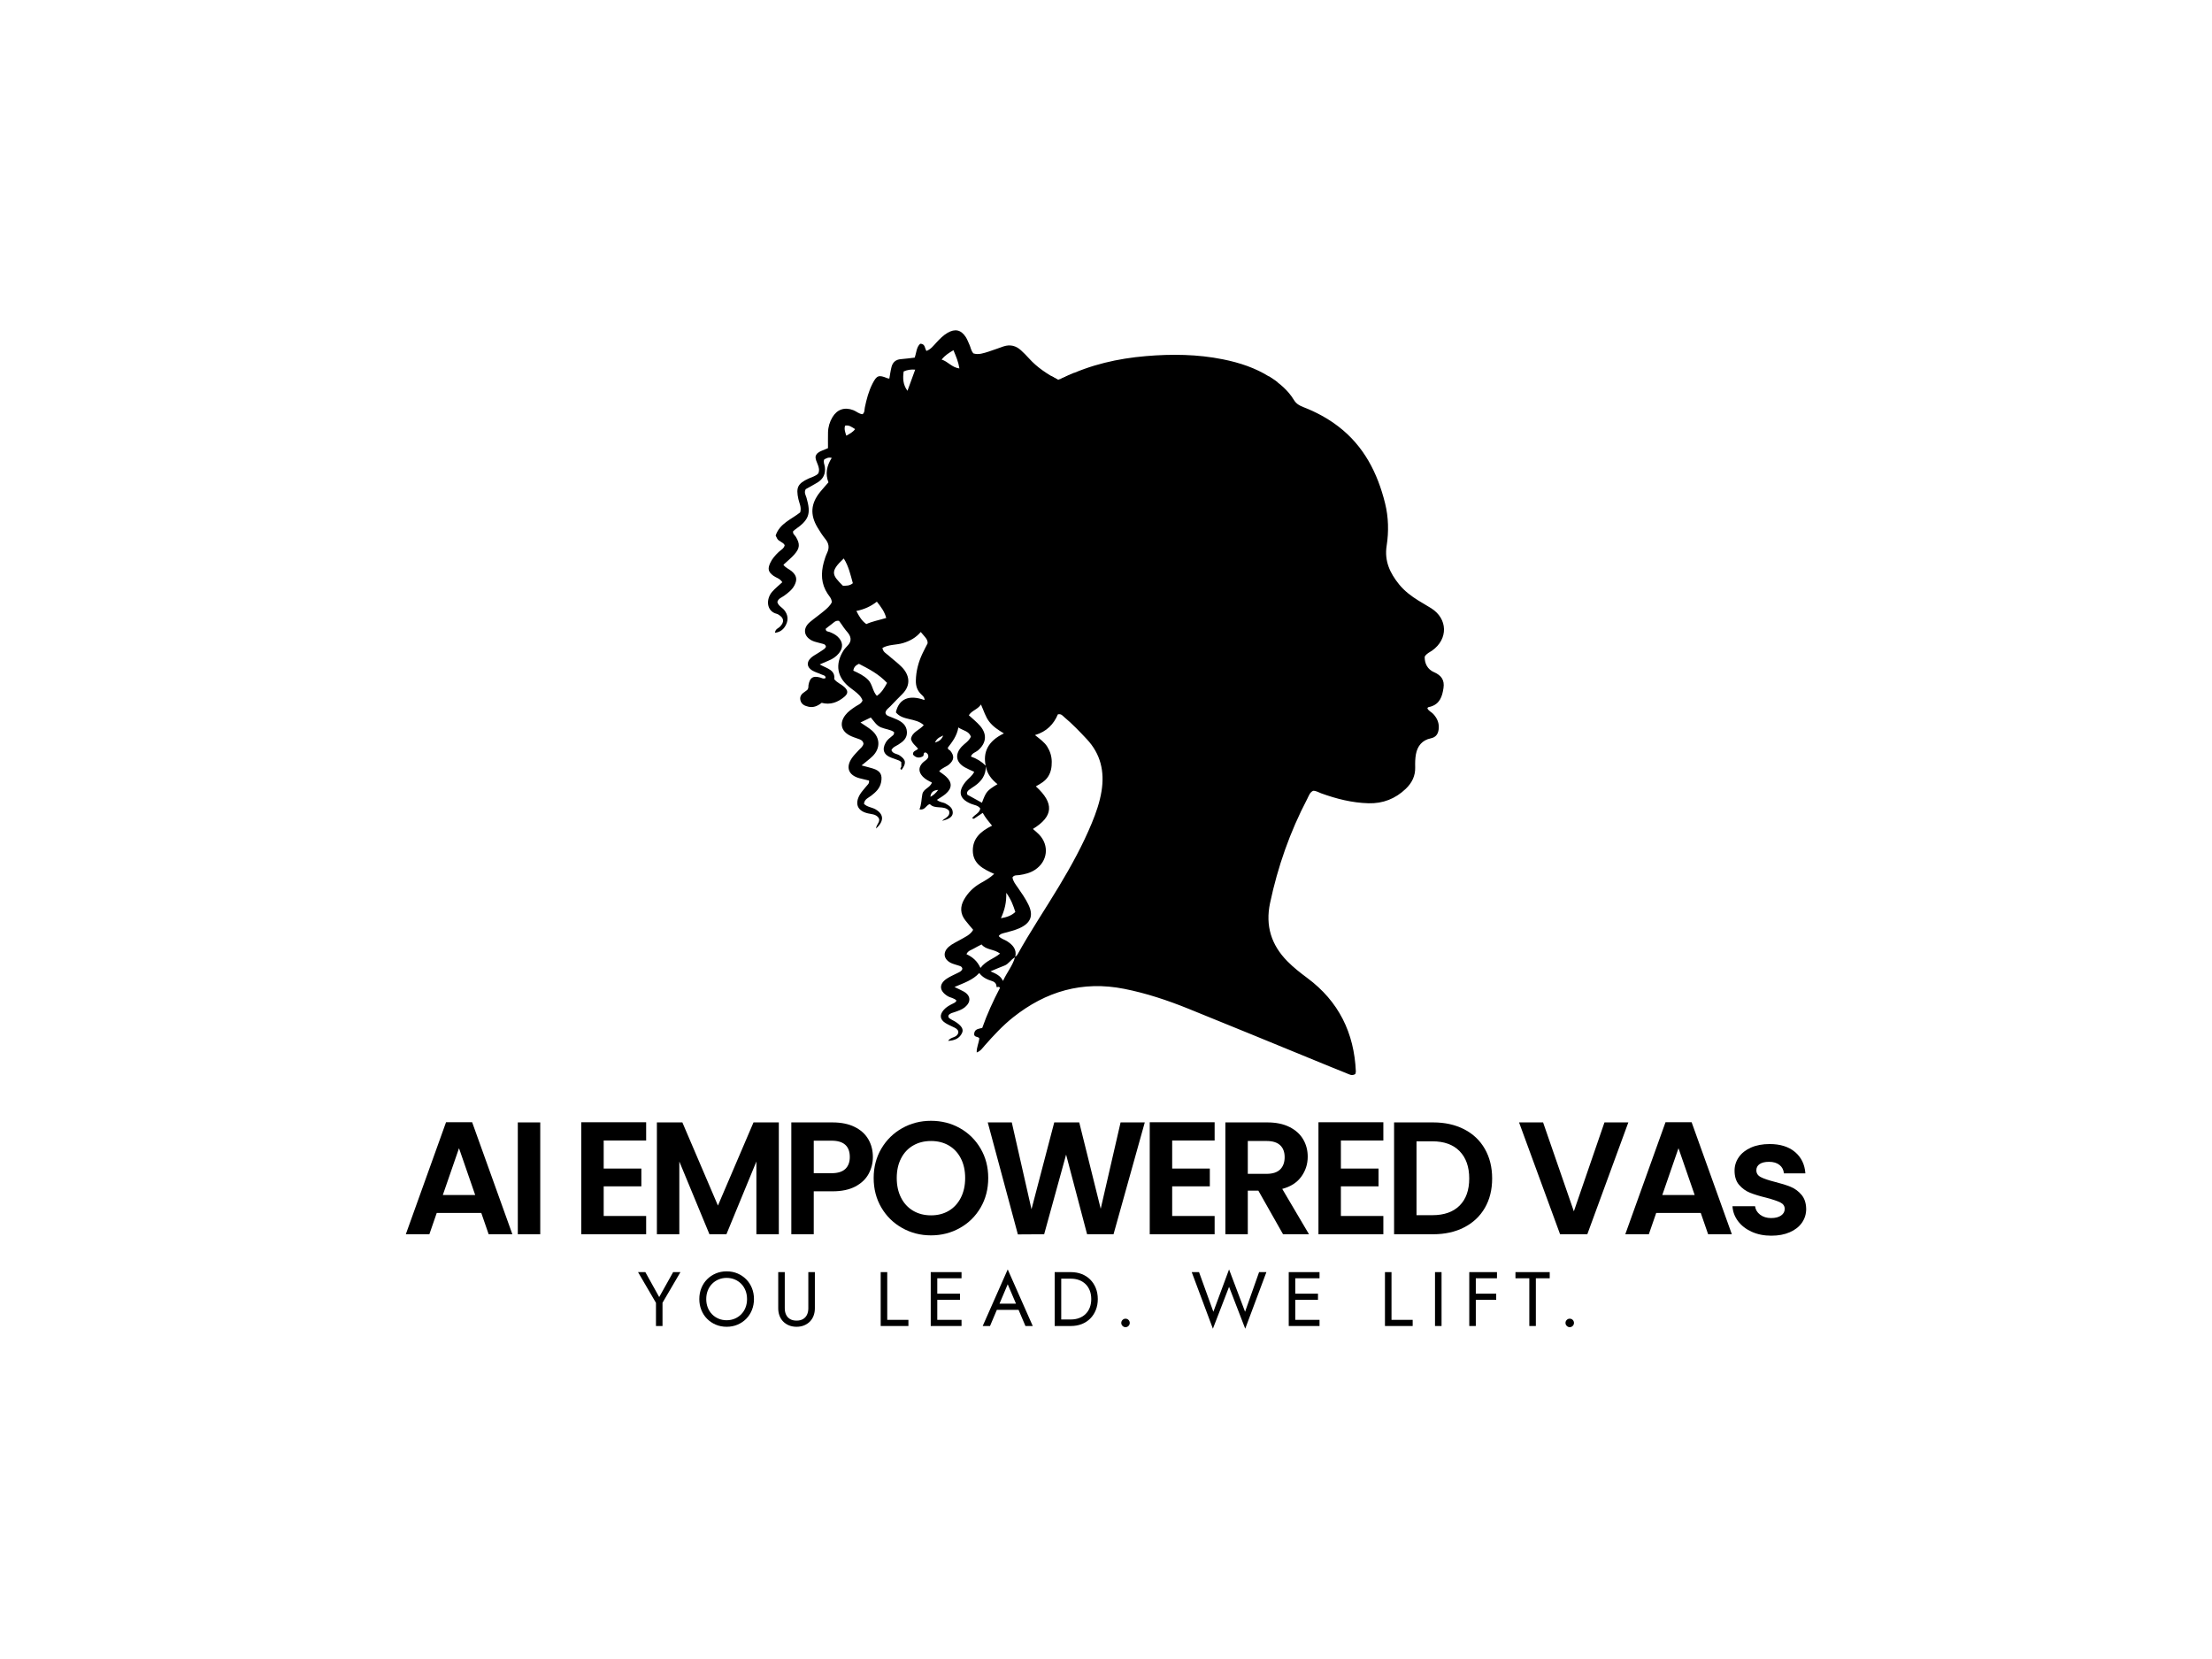<?xml version="1.0" encoding="UTF-8"?>
<svg id="Layer_1" data-name="Layer 1" xmlns="http://www.w3.org/2000/svg" viewBox="0 0 4000 3000">
  <defs>
    <style>
      .cls-1 {
        stroke-width: 0px;
      }
    </style>
  </defs>
  <g>
    <polygon class="cls-1" points="1192.05 2345.5 1166.99 2300.39 1153.76 2300.39 1186.2 2355.94 1186.2 2397.84 1198.03 2397.84 1198.03 2355.8 1230.47 2300.39 1217.25 2300.39 1192.05 2345.5"/>
    <path class="cls-1" d="M1349.36,2313.41c-4.45-4.5-9.68-8.03-15.66-10.58-5.99-2.55-12.55-3.83-19.7-3.83s-13.6,1.28-19.63,3.83c-6.03,2.55-11.28,6.08-15.73,10.58-4.45,4.5-7.91,9.79-10.37,15.87-2.46,6.08-3.69,12.69-3.69,19.84s1.23,13.64,3.69,19.77c2.46,6.13,5.92,11.44,10.37,15.94,4.45,4.5,9.7,8.03,15.73,10.58,6.03,2.55,12.57,3.83,19.63,3.83s13.71-1.28,19.7-3.83c5.99-2.55,11.21-6.08,15.66-10.58,4.45-4.5,7.91-9.82,10.37-15.94,2.46-6.13,3.69-12.71,3.69-19.77s-1.23-13.76-3.69-19.84c-2.46-6.08-5.92-11.37-10.37-15.87ZM1348.18,2364.36c-1.81,4.69-4.39,8.75-7.73,12.18-3.34,3.43-7.26,6.1-11.76,8-4.5,1.9-9.4,2.86-14.69,2.86s-10.19-.95-14.69-2.86c-4.5-1.9-8.42-4.57-11.76-8-3.34-3.43-5.92-7.49-7.73-12.18-1.81-4.68-2.71-9.77-2.71-15.24s.91-10.56,2.71-15.25c1.81-4.68,4.39-8.75,7.73-12.18,3.34-3.43,7.26-6.1,11.76-8,4.5-1.9,9.4-2.86,14.69-2.86s10.19.95,14.69,2.86c4.5,1.9,8.42,4.57,11.76,8,3.34,3.43,5.92,7.5,7.73,12.18,1.81,4.69,2.71,9.77,2.71,15.25s-.91,10.56-2.71,15.24Z"/>
    <path class="cls-1" d="M1461.71,2365.82c0,4.45-.81,8.35-2.44,11.7-1.62,3.34-4.01,5.94-7.17,7.79-3.16,1.86-7.05,2.79-11.69,2.79s-8.54-.93-11.7-2.79c-3.16-1.85-5.55-4.45-7.17-7.79-1.62-3.34-2.44-7.24-2.44-11.7v-65.43h-11.83v65.43c0,4.83.77,9.28,2.3,13.36,1.53,4.09,3.76,7.61,6.68,10.58,2.92,2.97,6.43,5.29,10.51,6.96,4.08,1.67,8.63,2.51,13.64,2.51s9.56-.83,13.64-2.51c4.08-1.67,7.59-3.99,10.51-6.96,2.92-2.97,5.15-6.5,6.68-10.58,1.53-4.08,2.3-8.54,2.3-13.36v-65.43h-11.83v65.43Z"/>
    <polygon class="cls-1" points="1604.41 2300.39 1592.58 2300.39 1592.58 2397.84 1642.7 2397.84 1642.7 2386.71 1604.41 2386.71 1604.41 2300.39"/>
    <polygon class="cls-1" points="1689.61 2300.39 1683.07 2300.39 1683.07 2397.84 1689.61 2397.84 1694.9 2397.84 1738.76 2397.84 1738.76 2386.71 1694.9 2386.71 1694.9 2350.51 1735.97 2350.51 1735.97 2339.37 1694.9 2339.37 1694.9 2311.53 1738.76 2311.53 1738.76 2300.39 1694.9 2300.39 1689.61 2300.39"/>
    <path class="cls-1" d="M1777.04,2397.84h13.23l12.36-29.23h39.26l12.42,29.23h13.23l-45.25-102.33-45.25,102.33ZM1837.22,2357.47h-29.82l14.89-35.08,14.93,35.08Z"/>
    <path class="cls-1" d="M1971.46,2313.83c-4.32-4.32-9.44-7.63-15.38-9.95-5.94-2.32-12.48-3.48-19.63-3.48h-29.24v97.45h29.24c7.15,0,13.69-1.16,19.63-3.48,5.94-2.32,11.07-5.64,15.38-9.95,4.32-4.32,7.68-9.47,10.09-15.45,2.41-5.99,3.62-12.6,3.62-19.84s-1.21-13.85-3.62-19.84c-2.41-5.99-5.78-11.14-10.09-15.45ZM1970.69,2364.43c-1.76,4.55-4.27,8.42-7.52,11.63-3.25,3.2-7.15,5.66-11.69,7.38-4.55,1.72-9.56,2.58-15.04,2.58h-17.4v-73.79h17.4c5.48,0,10.49.86,15.04,2.58,4.55,1.72,8.45,4.18,11.69,7.38,3.25,3.2,5.75,7.08,7.52,11.63,1.76,4.55,2.64,9.65,2.64,15.31s-.88,10.77-2.64,15.31Z"/>
    <path class="cls-1" d="M2035.29,2384.62c-2.04,0-3.83.74-5.36,2.23-1.53,1.49-2.3,3.3-2.3,5.43s.77,3.83,2.3,5.36c1.53,1.53,3.32,2.3,5.36,2.3s3.94-.77,5.43-2.3c1.48-1.53,2.23-3.32,2.23-5.36s-.74-3.94-2.23-5.43c-1.49-1.48-3.3-2.23-5.43-2.23Z"/>
    <polygon class="cls-1" points="2251.49 2372.09 2222.54 2295.52 2194.14 2372.09 2168.24 2300.39 2155.02 2300.39 2193.3 2402.72 2222.54 2326.98 2251.77 2402.72 2290.06 2300.39 2276.83 2300.39 2251.49 2372.09"/>
    <polygon class="cls-1" points="2336.97 2300.39 2330.43 2300.39 2330.43 2397.84 2336.97 2397.84 2342.27 2397.84 2386.12 2397.84 2386.12 2386.71 2342.27 2386.71 2342.27 2350.51 2383.33 2350.51 2383.33 2339.37 2342.27 2339.37 2342.27 2311.53 2386.12 2311.53 2386.12 2300.39 2342.27 2300.39 2336.97 2300.39"/>
    <polygon class="cls-1" points="2516.29 2300.39 2504.45 2300.39 2504.45 2397.84 2554.57 2397.84 2554.57 2386.71 2516.29 2386.71 2516.29 2300.39"/>
    <rect class="cls-1" x="2594.95" y="2300.39" width="11.83" height="97.45"/>
    <polygon class="cls-1" points="2663.44 2300.39 2656.9 2300.39 2656.9 2397.84 2668.73 2397.84 2668.73 2350.51 2705.62 2350.51 2705.62 2339.37 2668.73 2339.37 2668.73 2311.53 2707.01 2311.53 2707.01 2300.39 2668.73 2300.39 2663.44 2300.39"/>
    <polygon class="cls-1" points="2740.43 2311.53 2765.49 2311.53 2765.49 2397.84 2777.32 2397.84 2777.32 2311.53 2802.38 2311.53 2802.38 2300.39 2740.43 2300.39 2740.43 2311.53"/>
    <path class="cls-1" d="M2844.01,2386.84c-1.48-1.48-3.3-2.23-5.43-2.23s-3.83.74-5.36,2.23c-1.53,1.49-2.3,3.3-2.3,5.43s.77,3.83,2.3,5.36,3.32,2.3,5.36,2.3,3.94-.77,5.43-2.3c1.48-1.53,2.23-3.32,2.23-5.36s-.74-3.94-2.23-5.43Z"/>
  </g>
  <g>
    <path class="cls-1" d="M806.57,2029.38l-72.72,202.53h42.59l13.33-38.54h80.55l13.33,38.54h42.88l-72.73-202.53h-47.23ZM800.77,2160.93l29.26-84.6,29.26,84.6h-58.53Z"/>
    <rect class="cls-1" x="936.37" y="2029.67" width="40.56" height="202.24"/>
    <polygon class="cls-1" points="1051.11 2231.91 1168.45 2231.91 1168.45 2198.88 1091.67 2198.88 1091.67 2145.28 1159.76 2145.28 1159.76 2113.12 1091.67 2113.12 1091.67 2062.41 1168.45 2062.41 1168.45 2029.38 1051.11 2029.38 1051.11 2231.91"/>
    <polygon class="cls-1" points="1298.25 2180.05 1233.93 2029.67 1187.86 2029.67 1187.86 2231.91 1228.43 2231.91 1228.43 2100.37 1282.9 2231.91 1313.61 2231.91 1367.79 2100.37 1367.79 2231.91 1408.36 2231.91 1408.36 2029.67 1362.58 2029.67 1298.25 2180.05"/>
    <path class="cls-1" d="M1545.4,2037.79c-11.01-5.41-24.34-8.11-39.98-8.11h-74.46v202.24h40.56v-77.65h33.9c16.61,0,30.37-2.9,41.29-8.69,10.91-5.79,18.93-13.42,24.05-22.89,5.12-9.46,7.68-19.6,7.68-30.42,0-11.97-2.75-22.69-8.26-32.16-5.5-9.46-13.76-16.9-24.77-22.31ZM1528.6,2113.84c-5.41,5.12-13.72,7.68-24.92,7.68h-32.16v-58.82h32.16c22.02,0,33.03,9.85,33.03,29.55,0,9.27-2.71,16.47-8.11,21.58Z"/>
    <path class="cls-1" d="M1735.9,2040.1c-15.74-8.88-33.18-13.33-52.3-13.33s-36.32,4.44-52.16,13.33c-15.84,8.89-28.39,21.2-37.66,36.94-9.27,15.74-13.91,33.46-13.91,53.17s4.64,37.72,13.91,53.46c9.27,15.75,21.82,28.06,37.66,36.94,15.84,8.89,33.22,13.33,52.16,13.33s36.31-4.44,52.15-13.33c15.84-8.88,28.35-21.2,37.52-36.94,9.17-15.74,13.76-33.56,13.76-53.46s-4.59-37.42-13.76-53.17c-9.18-15.74-21.63-28.06-37.38-36.94ZM1737.5,2165.85c-5.22,10.24-12.46,18.11-21.73,23.61-9.27,5.51-19.99,8.26-32.16,8.26s-22.94-2.75-32.31-8.26c-9.37-5.51-16.66-13.37-21.88-23.61-5.22-10.24-7.82-22.12-7.82-35.64s2.61-25.35,7.82-35.49c5.21-10.14,12.5-17.91,21.88-23.32,9.37-5.41,20.14-8.11,32.31-8.11s22.89,2.71,32.16,8.11c9.27,5.41,16.51,13.18,21.73,23.32s7.82,21.98,7.82,35.49-2.61,25.4-7.82,35.64Z"/>
    <polygon class="cls-1" points="1990.44 2185.84 1951.61 2029.67 1906.41 2029.67 1865.27 2186.71 1829.63 2029.67 1786.17 2029.67 1840.64 2232.2 1888.16 2231.91 1927.85 2087.91 1965.81 2231.91 2013.62 2231.91 2070.12 2029.67 2026.37 2029.67 1990.44 2185.84"/>
    <polygon class="cls-1" points="2079.09 2231.91 2196.44 2231.91 2196.44 2198.88 2119.66 2198.88 2119.66 2145.28 2187.75 2145.28 2187.75 2113.12 2119.66 2113.12 2119.66 2062.41 2196.44 2062.41 2196.44 2029.38 2079.09 2029.38 2079.09 2231.91"/>
    <path class="cls-1" d="M2353.19,2127.75c7.72-10.72,11.59-22.75,11.59-36.07,0-11.59-2.75-22.07-8.26-31.44-5.51-9.37-13.76-16.81-24.77-22.31-11.01-5.51-24.34-8.26-39.99-8.26h-75.91v202.24h40.56v-78.81h19.12l44.62,78.81h46.94l-48.39-82c15.26-4.06,26.75-11.45,34.48-22.17ZM2290.32,2122.68h-33.9v-59.4h33.9c11.01,0,19.22,2.56,24.63,7.68,5.41,5.12,8.11,12.31,8.11,21.58s-2.71,16.86-8.11,22.17c-5.41,5.31-13.62,7.97-24.63,7.97Z"/>
    <polygon class="cls-1" points="2384.19 2231.91 2501.54 2231.91 2501.54 2198.88 2424.75 2198.88 2424.75 2145.28 2492.84 2145.28 2492.84 2113.12 2424.75 2113.12 2424.75 2062.41 2501.54 2062.41 2501.54 2029.38 2384.19 2029.38 2384.19 2231.91"/>
    <path class="cls-1" d="M2647.71,2042.13c-16.13-8.3-34.82-12.46-56.07-12.46h-70.7v202.24h70.7c21.25,0,39.93-4.15,56.07-12.46,16.13-8.3,28.58-20.04,37.38-35.2,8.79-15.16,13.18-32.89,13.18-53.17s-4.4-38.1-13.18-53.46c-8.79-15.36-21.25-27.19-37.38-35.49ZM2639.45,2180.05c-11.59,11.59-28.01,17.38-49.26,17.38h-28.68v-133.57h28.68c21.25,0,37.67,5.94,49.26,17.82,11.59,11.88,17.38,28.35,17.38,49.4s-5.79,37.38-17.38,48.97Z"/>
    <polygon class="cls-1" points="2901.38 2029.67 2846.03 2190.48 2790.4 2029.67 2746.94 2029.67 2821.12 2231.91 2870.37 2231.91 2944.55 2029.67 2901.38 2029.67"/>
    <path class="cls-1" d="M3011.77,2029.38l-72.73,202.53h42.59l13.33-38.54h80.55l13.33,38.54h42.88l-72.72-202.53h-47.23ZM3005.97,2160.93l29.26-84.6,29.26,84.6h-58.53Z"/>
    <path class="cls-1" d="M3257.61,2160.49c-5.51-6.47-12.03-11.25-19.56-14.34-7.53-3.09-17.1-6.08-28.68-8.98-11.4-2.9-19.8-5.75-25.21-8.55-5.41-2.8-8.11-6.9-8.11-12.31,0-4.83,1.98-8.59,5.94-11.3,3.96-2.7,9.61-4.06,16.95-4.06,7.92,0,14.24,1.88,18.98,5.65,4.73,3.77,7.39,8.84,7.97,15.21h38.82c-1.16-16.22-7.44-29.12-18.83-38.68-11.4-9.56-26.66-14.34-45.78-14.34-12.94,0-24.19,2.13-33.75,6.37-9.56,4.25-16.91,10.05-22.02,17.38-5.12,7.34-7.68,15.46-7.68,24.34,0,10.82,2.75,19.41,8.26,25.79,5.5,6.37,12.07,11.11,19.7,14.2,7.63,3.09,17.43,6.08,29.41,8.98,11.59,3.09,20.04,5.94,25.35,8.55,5.31,2.61,7.97,6.52,7.97,11.73,0,4.83-2.17,8.79-6.52,11.88-4.35,3.09-10.39,4.64-18.11,4.64s-14.54-2.03-19.85-6.08c-5.31-4.06-8.36-9.17-9.13-15.36h-40.85c.58,9.85,3.91,18.83,10,26.95,6.08,8.11,14.34,14.54,24.77,19.27,10.43,4.73,22.21,7.1,35.35,7.1s23.9-2.08,33.47-6.23c9.56-4.15,16.9-9.9,22.02-17.24,5.12-7.34,7.68-15.65,7.68-24.92-.2-10.62-3.04-19.17-8.55-25.64Z"/>
  </g>
  <g>
    <path class="cls-1" d="M2593.09,1215.51c-11.61-5.16-17.13-15.61-16.78-28.09,3.4-5.84,8.93-7.78,13.48-11,29.26-20.74,28.42-57.57-1.76-76.54-7.62-4.79-15.5-9.17-23.15-13.92-12.99-8.06-25.18-17.29-34.81-29.17-16.38-20.23-26.89-42.09-22.58-69.77,4-25.65,3.44-51.75-2.89-77.18-13.66-54.88-38.35-103.29-84.26-138.55-19.3-14.82-40.62-26.3-63.33-35.06-7.01-2.7-12.98-6.02-17.08-12.81-10.73-17.74-26.28-30.66-43.56-41.63-26.02-16.54-54.74-25.94-84.75-31.98-46.22-9.31-92.91-9.82-139.57-5.84-50.75,4.32-100.01,15.47-146.25,37.82-4.01,1.94-8.21,3.46-12.24,5.14-20.02-10.6-38.23-22.55-53.08-39.17-4.49-5.03-9.3-9.8-14.28-14.36-9.02-8.27-19.56-10.89-31.31-7.04-9.09,2.98-17.95,6.62-27.08,9.45-9.03,2.8-18.15,6.19-27.5,3.27-4.42-4.75-4.84-10.66-7.22-15.69-2.17-4.57-3.8-9.47-6.51-13.68-8.61-13.38-19.44-15.82-33.18-7.79-7.87,4.6-14.13,11.09-20.27,17.71-5.31,5.72-10.05,12.18-17.84,14.97-3.25-4.76-2.01-13.1-11.29-13.03-6.93,6.4-6.67,16.09-9.94,25.11-8.43.96-16.72,2.14-25.06,2.78-9.11.7-14.64,5.6-16.82,14.04-1.79,6.92-2.69,14.08-3.99,21.15-1.63-.34-2.79-.41-3.8-.82-15.37-6.27-18.84-5.12-26.44,9.56-7.05,13.62-10.86,28.31-14.01,43.24-.88,4.18-.05,9.08-4.09,12.38-6.54-.36-11.12-5.18-16.86-7.35-15.59-5.91-29.13-1.56-37.69,12.82-4.96,8.34-7.72,17.53-7.96,27.27-.23,9.49-.05,18.99-.05,28.63-4.69,1.95-8.85,3.55-12.9,5.39-4.16,1.89-8,4.23-9.56,9.67-.77,10.09,9.78,18.96,4.96,30.62-4.51,4.95-11.34,6.41-17.4,9.21-19.77,9.13-23.28,16.14-18.65,37.18,1.66,7.56,5.91,14.77,3.31,24.06-15.53,12.48-37.27,19.98-44.41,41.96,1.16,2.32,1.9,3.82,2.67,5.31,2.99,5.77,10.79,6.14,13.69,12.1-1.36,6.17-6.99,8.57-10.94,12.35-6.14,5.9-11.8,12.09-15.34,19.94-4.91,10.89-3.38,16.17,6.08,23.17,4.73,3.5,11.42,4.39,15.86,11.49-6.51,6.06-13.23,11.24-18.61,17.56-10.94,12.83-10.6,34.85,8.8,39.68,1.07.27,2.08.88,3.04,1.45,10.04,5.97,10.83,13.26,2.53,21.72-3,3.06-8.32,3.99-9.02,11.03,10.31-1.22,16.45-7,20.28-15.28,4.1-8.85,2.97-17.44-3.15-25.37-4.05-5.24-11.13-7.94-12.84-15.05,1.75-6.43,7.74-7.97,12.15-11.18,7.32-5.32,14.54-10.74,18.82-19,5.44-10.44,3.9-17.8-4.98-25.4-4.58-3.92-10.78-5.87-15.06-11.69,6.91-6.44,13.87-12,19.71-18.55,10.27-11.54,10.54-19.16,2.82-32.03-1.9-3.17-6.15-5.29-4.82-10.3,1.16-.94,2.38-2.07,3.73-3.02,25.01-17.45,28.8-28.27,20.35-57.35-1.36-4.67-4.81-9.21-1.44-15.5,6.49-3.64,13.91-7.55,21.07-11.89,10.7-6.49,15.24-15.93,13.55-28.57-.58-4.32-3.21-8.57-1.15-13.25,3.8-2.04,7.5-4.47,13.61-2.83-9.04,14.11-12.05,28.93-5.94,44.2-5.59,6.44-10.54,11.8-15.11,17.46-16.85,20.9-18.43,40.92-4.82,63.92,4.29,7.25,8.88,14.43,14.18,20.96,6.41,7.88,7.8,15.68,3.43,24.95-2.62,5.57-4.6,11.52-6.2,17.48-5.31,19.79-4.8,38.86,7.03,56.7,3,4.53,7.35,8.67,7.52,15.4-3.04,6.38-8.65,11.17-14.19,15.81-8.19,6.86-17.01,12.97-25.19,19.83-13.4,11.23-11.83,25.95,3.74,33.75,4.93,2.47,10.72,3.18,16.06,4.89,3.49,1.11,8.06.82,9.06,6.26-.91,1.21-1.66,2.84-2.92,3.76-3.63,2.64-7.47,4.99-11.23,7.45-4.23,2.76-8.89,5.04-12.62,8.36-8.91,7.93-8.03,17.48,2.27,23.44,5.3,3.06,11.44,4.64,17.01,7.27,2.75,1.29,7.02,1.37,6.76,6.14-.52.25-1,.56-1.54.72-2.94.91-5.32-.79-7.98-1.54-13.18-3.68-18.85-.11-21.34,13.35-.49,2.67.54,5.62-2.22,8.97-.84.64-2.54,2.12-4.42,3.31-5.62,3.57-9.66,8.11-8.05,15.25,1.74,7.72,8.01,10.39,14.86,11.9,8.95,1.98,16.51-1.49,23.56-7.1,15.72,4.23,29.02-.88,40.83-10.68,7.45-6.18,7.26-11.51-.02-18.14-5.39-4.91-12.68-7.34-17.98-13.9,2.09-17.16-13.7-19.47-26.34-26.69,6.55-2.82,11.08-4.88,15.68-6.74,7.44-3,14-7.24,19.08-13.51,8.26-10.18,7.41-20.87-2.21-29.96-4.18-3.95-9.26-6.29-14.5-8.43-2.75-1.12-7.08-.26-7.23-5.83,3.22-2.53,6.63-5.45,10.28-8,3.99-2.78,7.11-7.47,13.81-6.39,2.62,3.68,5.73,7.65,8.41,11.89,4.17,6.6,11.36,11.64,12.41,19.78,1.24,9.65-7.74,14.4-12.21,21.27-16.74,25.77-12.35,50.37,12.57,68.73,2.27,1.67,4.52,3.35,6.72,5.11,6.11,4.89,12.19,9.82,14.67,17.33-2.71,6.36-8.53,7.97-13.08,11.05-6.54,4.44-13.08,8.87-17.96,15.2-10.83,14.04-8.06,28.33,7.4,36.71,4.91,2.66,10.37,4.33,15.66,6.22,4.32,1.54,8.65,2.88,9.66,8.72-.64,5.15-5.13,8.04-8.46,11.74-4.13,4.6-8.67,8.93-12.2,13.96-11.98,17.08-6.58,31.56,13.52,36.95,5.8,1.55,11.67,2.86,17.21,4.21.84,5.58-3,7.77-5.32,10.77-3.78,4.89-8.25,9.36-11.32,14.65-9.74,16.82-4.04,29.63,14.62,33.88,6.5,1.48,13.58,1.41,18.37,6.93,6.08,7.28-3.21,12.56-3.73,20.45,15.07-13.49,14.19-25.82-.79-34.62-6.65-3.9-15.21-4.02-21.01-10.01.88-8.54,8.03-10.81,13.1-14.71,8.19-6.3,15.48-13.07,17.76-23.76,2.99-14.05-1.11-21.26-14.94-25.47-6.1-1.85-12.3-3.36-20.24-5.51,7.83-6.51,14.16-11.12,19.72-16.52,14.73-14.31,14.16-33.82-1.47-46.99-5.95-5.01-12.8-8.97-20.29-14.13,6.48-3.12,12.32-5.92,18.7-8.99,5.89,6.68,9.94,14.3,18.21,17.77,8.04,3.37,17.31,3.85,23.83,8.52.56,4.29-1.5,5.56-3.19,6.94-4.37,3.55-8.92,6.88-11.8,11.91-7.29,12.71-3.66,22.56,10.21,27.59,4.74,1.72,9.53,3.32,14.2,5.22,1.48.6,2.65,1.99,3.72,2.83,0,2.95-.16,5.17.05,7.35.2,2.09-4.16,4.69.54,6.43,8.87-12.15,7.81-18.15-3.54-25.93-4.86-3.33-12.3-2.71-14.96-9.58,2.65-5.69,8.29-7.38,12.94-10.33,8.34-5.28,15.61-11.36,15.12-22.56-.52-11.78-8.22-17.94-17.86-22.44-4.08-1.9-8.34-3.39-12.48-5.16-3.53-1.5-7.73-2.28-8.47-7.34.83-5.4,5.51-8.06,8.95-11.62,7.04-7.28,14.01-14.63,21.23-21.74,17.15-16.89,12.69-35.59-.69-49.17-7.47-7.59-16.21-13.91-24.17-21.05-4.01-3.59-9.71-5.92-10.82-13.45,11.43-6.52,24.84-5.14,36.92-8.71,12.54-3.71,23.58-9.69,32.41-20.15,3.3,3.85,5.57,6.31,7.63,8.95,2.4,3.09,5.08,6.1,4.71,11.67-2.79,5.51-6.26,11.94-9.36,18.54-7.26,15.44-11.55,31.56-11.86,48.79-.17,9.59,2.4,17.61,9.21,24.42,2.83,2.83,6.75,5.36,6.45,10.76-27.93-10.16-46.33-2.36-51.78,22.16,12.26,15.54,35.84,9.49,50.45,23.22-8.21,9.29-21.16,12.33-23.15,24.9,1.84,7.78,8.15,12.07,12.86,17.56-2.75,3.9-10.02,3.6-9.18,10.78,4.85,5.64,10.78,6.81,17.38,3.33,3.5-1.35-.04-7.41,5.45-7.29,3.24,1.61,5.22,4.04,4.83,8.02-1.53,5.32-6.86,7.1-10.28,10.7-7.81,8.22-7.59,16.77.38,25.14,4.61,4.84,10.55,7.7,16.42,10.58-3.34,9.86-15.31,11.03-17.29,21.08-1.81,9.19-1.48,18.6-5.23,27.33,9.9,2.4,11.71-7.26,18.7-9.51,9.23,10.34,25.48,1.48,34.73,12.07,3.04,10.48-6.65,12.4-12.53,18.28,13.06-2.93,19.4-7.8,19.33-14.75-.08-8.49-6.29-12.63-12.84-16.34-4.74-2.68-10.94-2.18-15.78-6.83,5.71-3.85,11.06-6.81,15.63-10.68,12.02-10.2,12.23-20.94.77-31.47-3.68-3.38-7.96-6.12-12.37-9.45,4.93-6.35,12.68-7.79,18.08-12.57,8.97-7.93,9.72-15.23,1.97-24.73-1.3-1.59-4.31-1.5-4.43-5.46,7.88-10.26,16.52-21.19,19.06-36.55,8.59,5.82,19.27,6.47,22.69,16.68-3.83,8.41-11.22,12.16-16.53,17.87-12.8,13.79-10.78,28.33,5.54,37.55,5.22,2.95,10.81,5.23,16.99,8.17-3.96,8.09-11.01,12.24-15.82,18.24-14.15,17.63-10.95,30.57,9.62,39.38,5.93,2.54,13.29,2.78,17.15,8.72-1.53,9.09-10.96,10.91-14.76,17.71,1.55.29,2.91,1,3.55.59,5.1-3.23,10.07-6.68,15.69-10.47,4.55,8.54,10.65,15.57,16.84,23.18-19.75,9.67-34.83,22.27-34.8,44.91.03,24.23,18.98,33.5,38.67,42.29-.02.02-.04.03-.06.05-8.2,7.68-16.63,12.13-24.87,16.85-12.5,7.16-22.43,16.93-29.55,29.44-7.45,13.07-7.02,25.81,2.38,37.81,4.47,5.71,9.25,11.18,14.07,16.98-5.35,9.34-14.52,12.84-22.6,17.59-7.27,4.27-15.19,7.5-21.58,13.14-10.89,9.62-9.59,21.89,3.2,28.77,3.91,2.1,8.44,3.05,12.68,4.55,3.57,1.27,7.96,1.46,8.79,6.36-.95,3.85-4.07,5.31-7.03,6.85-6.99,3.63-14.41,6.58-20.94,10.89-14.81,9.78-14.02,22.17,1.16,31.61,5.17,3.21,11.9,3.39,16.16,8.22-1.33,3.17-3.97,4.16-6.4,5.37-6.08,3.01-12.06,6.2-16.6,11.39-8.04,9.19-7.06,17.47,3.2,23.91,5.21,3.27,11.02,5.59,16.55,8.35,4.38,2.19,7.22,5.28,6.47,9.27-2.84,9.76-13.58,6.62-18.26,14.57,11.88-.76,20.75-4.47,25.28-14.71,3.02-6.84-1.75-13.46-13.55-20.72-1.91-1.18-4.08-1.95-5.93-3.22-2.61-1.79-6.36-2.93-5.24-7.44,2.78-4.17,7.59-4.7,11.69-6.16,6.38-2.28,12.83-4.29,18.12-8.72,11.51-9.63,10.52-21.26-2.48-28.4-4.64-2.55-9.5-4.69-16.46-8.09,17.28-7.46,32.91-12.32,44.76-25.26,6.27,8.24,14.47,11.82,23.05,14.49,5.69,1.77,8.23,5.27,8.24,10.94,1.79.65,3.93-1.84,6.25,1.34-12.16,23.34-23.46,47.7-32.07,72.44-6.75,1.97-13.51,1.82-14.6,10.13-.98,7.45,7.17,5.01,9.24,8.67-.66,8.6-5.09,16.2-4.69,25.65,7.11-2.51,10.41-7.93,14.39-12.44,16.02-18.18,32.43-35.98,51.46-51.1,59.19-47.03,125.36-66.42,200.63-51.56,39.94,7.89,78.29,20.66,115.86,35.81,76.73,30.93,153.18,62.54,229.75,93.86,18.74,7.66,37.44,15.43,56.26,22.87,4.98,1.97,10.09,5.59,16.23,1.58.32-1.34,1.09-2.95,1.03-4.52-3.01-69.97-31.07-127.03-87.74-169.11-12.68-9.42-25.08-19.12-36.16-30.37-29.01-29.46-39.94-64.13-31.26-105.13,13.97-65.95,36.06-128.91,67.35-188.62,2.78-5.3,4.51-11.68,10.57-14.46,5.57-.12,9.88,2.9,14.59,4.6,27.68,10.01,55.97,17.17,85.56,17.96,26.08.7,48.56-8.12,67.38-26.16,11.06-10.6,17.44-23.19,17.01-38.98-.21-7.84-.08-15.86,1.33-23.54,2.76-15.01,11.45-25.57,26.86-28.73,9.44-1.94,13.19-7.94,14.26-16.37,1.36-10.74-2.49-19.8-9.77-27.7-3.37-3.66-8.61-5.41-10.63-10.29,1.12-2.69,3.6-2.33,5.55-2.89,16.88-4.88,21.26-18.34,23.56-33.57,2.19-14.51-3.8-22.97-17.09-28.87ZM1524.22,1059.2c-19.35-19.23-24.14-25.32,1.56-49.29,8.88,13.97,12.21,29.54,16.43,44.72-6.08,5.09-12.23,4.49-17.99,4.57ZM1530.4,787.85c-2.16-6.67-4.17-12.09-2.2-18.17,7.21-1.46,11.94,2.5,18.11,6.28-4.13,5.64-9.63,8.33-15.91,11.89ZM1604.11,1234.92c-5.37,9.83-9.84,17.41-18.49,23.42-7.93-8.51-7.8-21.03-15.82-29.06-7.73-7.73-17.27-12.15-26.73-16.52.88-6.27,4.2-9.66,10.12-12.36,17.68,9.09,35.82,18.41,50.93,34.53ZM1566.59,1128.52c-8.63-6.14-13.11-14.24-18-23.7,14.09-2.85,26-8.19,37.05-16.8,7.6,9.54,14.03,18.22,16.92,29.46-12.56,3.84-24.7,5.96-35.96,11.04ZM1641,706.72c-8.39-11.32-8.56-23.05-6.9-35.01q9.73-4.33,20.85-3.28c-4.54,12.45-9.05,24.83-13.95,38.29ZM1682.47,1440.86q.98-11.83,14.04-12.42-6.24,8.55-14.04,12.42ZM1690.63,1342.69c4.45-9.04,10.23-10.16,15.07-12.64-2.43,5.45-5.45,10.13-15.07,12.64ZM1702.77,650.21c6.55-8.12,13.2-12.07,21.37-16.91,4.82,11.48,8.91,20.98,10.79,32.97-13.78-1.75-20.48-12.45-32.17-16.06ZM1755.75,1368.09c2.15-6.58,8.5-7.52,12.57-10.99,15.16-12.9,17.18-29.1,4.22-44.25-6.05-7.07-13.54-12.9-20.56-19.45,5.55-8.8,15.72-10.21,21.93-19.43,5.28,11.66,8.19,22.34,14.97,31.07,6.94,8.94,16.2,15.06,26.52,21.2-29.39,14.04-38.01,34.56-32.97,58.32-7.51-7.52-16.38-12.95-26.69-16.47ZM1775.68,1451.65c-9.09-5.02-18.04-9.96-26.39-14.56-1.77-5.01,1.03-7.19,3.64-9.2,3.09-2.39,6.46-4.41,9.68-6.64,12.48-8.63,20.26-19.87,20.05-35.48,2.35,13.62,10.41,23.74,21.11,32.25-19.24,11.82-20.5,13.32-28.1,33.64ZM1819.64,1614.47c8.91,12.29,12.79,23.26,16.41,34.68-6.95,6.45-14.54,9.24-26.05,11.33,6.88-15.24,10.13-28.61,9.64-46.01ZM1773.01,1750.34c-5.92-12.78-14.4-19.77-25.3-24.85,2.72-6.49,8.73-7.45,13.21-10.19,4.24-2.59,8.79-4.67,14.1-7.45,8.13,10.3,22.35,8.09,33.4,16.51-11.13,9.36-25.51,12.68-35.41,25.98ZM1813.75,1773.84c-4.54-9.65-12.77-13.04-22.6-17.37,9.9-4.11,17.4-7.49,25.1-10.34,7.99-2.97,11.69-11.27,19.09-14.87-4.14,15.1-14.54,26.98-21.58,42.58ZM1991.96,1430.36c-3.21,20.15-9.86,39.23-17.61,57.99-16.36,39.62-36.93,77.06-58.96,113.74-24.9,41.47-52,81.6-75.44,123.97-.92,1.66-2.59,2.89-4.02,4.26,3.06-13.51-4.46-21.59-14.87-28.36-4.64-3.02-10.51-3.95-15.04-9.13,2-3.56,5.6-4.55,9.2-5.54,9.74-2.67,19.66-4.81,28.9-9.1,20-9.28,25.06-22.75,15.56-42.34-5.41-11.17-12.54-21.31-19.62-31.48-3.81-5.47-8.15-10.75-9.19-17.72,2.98-4.73,7.97-3.59,12.21-4.2,10.12-1.46,19.86-3.86,28.54-9.58,22.99-15.16,26.34-44.12,7.24-63.94-3.38-3.51-7.26-6.54-11.03-9.91,37.05-22.71,38.95-46.41,5.3-77.04,8.36-4.65,16.53-9.18,21.82-17.11,5.58-8.36,7.03-17.64,6.94-27.35-.09-9.79-2.84-18.75-8.02-27.14-5.1-8.25-12.94-13.64-22.31-21.12,21.43-6.3,34.07-20.05,41.44-37.52.17-.04.31-.03.48-.06,5.79-1.07,8.06,2.63,10.8,4.92,14.71,12.27,27.92,26.06,41,40.05,25.09,26.82,32.32,58.31,26.68,93.71Z"/>
    <path class="cls-1" d="M2367.36,905.23c-6.94,0-13.34,2.29-18.53,6.11l-160.02-102.89-.9-38.65c13.15-3.72,22.8-15.78,22.8-30.12,0-2.09-.21-4.13-.6-6.1l100.55-41.88c-5.61-4.47-10.94-7.98-15.88-10.93l-91.43,38.76c-5.75-6.83-14.34-11.17-23.97-11.17-11.49,0-21.51,6.21-26.96,15.44l-210.89-49.15c-4.89,1.97-6.96,3.04-11.81,5.08-3.32,1.4-8.13,3.92-11.47,5.27-.27.11-.54.22-.81.33l230.67,53.45c0,.3-.05.6-.05.9,0,14.88,10.38,27.3,24.28,30.5l.89,38.33-74.46,46.64c-5.73-7.31-14.63-12.03-24.64-12.03-11.46,0-21.46,6.18-26.92,15.36l-125.97-51.23c.19-1.38.31-2.78.31-4.21,0-12.92-7.83-24.01-19-28.8l13.67-88.44-2.67,1.1-12.18-6.78-14.21,91.76c-12,1.16-21.99,9.11-26.16,19.95l-174.86-31.17c-1.2-16.2-14.7-28.98-31.21-28.98s-31.32,14.02-31.32,31.32,14.02,31.32,31.32,31.32c12.66,0,23.54-7.53,28.48-18.34l175.81,31.34c1.72,12.5,10.79,22.64,22.73,25.9l-1.58,86.71c-11.39,3.04-20.24,12.29-22.61,23.93l-148.44,33.37c-5.25-9.96-15.68-16.75-27.72-16.75-17.3,0-31.32,14.02-31.32,31.32s14.02,31.32,31.32,31.32,30.98-13.71,31.29-30.74l145.69-32.76c1.89,5.96,5.51,11.13,10.28,14.96l-72.34,201.89c-.13,0-.26-.02-.4-.02-17.3,0-31.32,14.02-31.32,31.32s14.02,31.32,31.32,31.32,31.32-14.02,31.32-31.32c0-11.67-6.39-21.82-15.85-27.21l71.51-199.57c1.74.3,3.51.49,5.34.49,9.57,0,18.12-4.3,23.86-11.06l161.93,105.48c-.96,3-1.48,6.2-1.48,9.51,0,17.3,14.02,31.32,31.32,31.32s31.32-14.02,31.32-31.32-14.02-31.32-31.32-31.32c-8.36,0-15.93,3.29-21.55,8.63l-163.37-106.42c.4-1.99.61-4.04.61-6.14,0-14.71-10.16-27.02-23.83-30.38l1.53-86.3c7.28-1.73,13.57-5.99,17.89-11.82l127.48,51.84c0,.31-.05.61-.05.92,0,17.3,14.02,31.32,31.32,31.32s31.32-14.02,31.32-31.32c0-1.65-.17-3.26-.41-4.85l76.02-47.62,157.85,101.5c-1.83,3.98-2.88,8.4-2.88,13.07,0,17.3,14.02,31.32,31.32,31.32s31.32-14.02,31.32-31.32-14.02-31.32-31.32-31.32ZM1654.95,780.88c-9.87,0-17.87-8-17.87-17.87s8-17.87,17.87-17.87,17.87,8,17.87,17.87-8,17.87-17.87,17.87ZM1681.62,1009.69c-9.87,0-17.87-8-17.87-17.87s8-17.87,17.87-17.87,17.87,8,17.87,17.87-8,17.87-17.87,17.87ZM1814.02,1207.8c0,9.87-8,17.87-17.87,17.87s-17.87-8-17.87-17.87,8-17.87,17.87-17.87,17.87,8,17.87,17.87ZM2104.1,1067.57c9.87,0,17.87,8,17.87,17.87s-8,17.87-17.87,17.87-17.87-8-17.87-17.87,8-17.87,17.87-17.87ZM1906.34,950.18c0,9.87-8,17.87-17.87,17.87s-17.87-8-17.87-17.87,8-17.87,17.87-17.87,17.87,8,17.87,17.87ZM1890.24,820.92c-9.87,0-17.87-8-17.87-17.87s8-17.87,17.87-17.87,17.87,8,17.87,17.87-8,17.87-17.87,17.87ZM2074.13,892.32c-9.87,0-17.87-8-17.87-17.87s8-17.87,17.87-17.87,17.87,8,17.87,17.87-8,17.87-17.87,17.87ZM2179.38,757.55c-9.87,0-17.87-8-17.87-17.87s8-17.87,17.87-17.87,17.87,8,17.87,17.87-8,17.87-17.87,17.87ZM2367.36,954.42c-9.87,0-17.87-8-17.87-17.87s8-17.87,17.87-17.87,17.87,8,17.87,17.87-8,17.87-17.87,17.87Z"/>
  </g>
</svg>